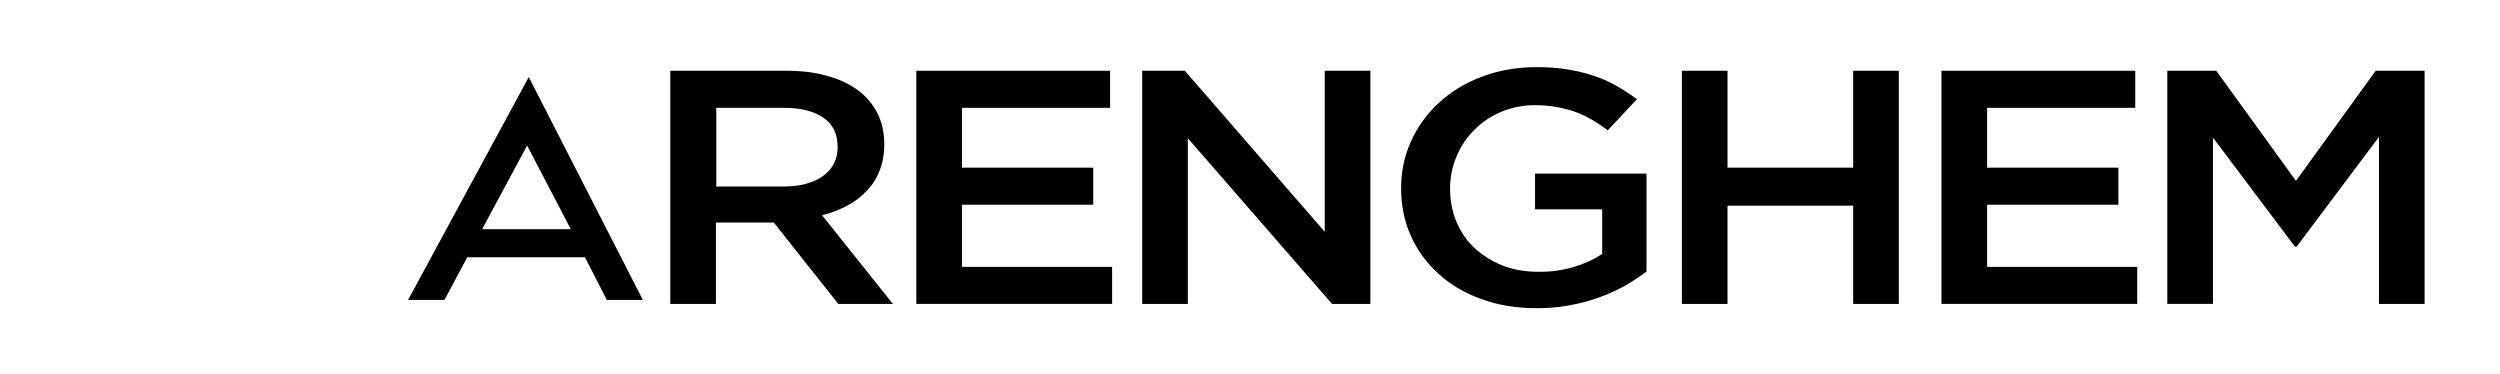 <?xml version="1.0" encoding="utf-8"?>
<svg version="1.1" id="Calque_1" xmlns="http://www.w3.org/2000/svg" xmlns:xlink="http://www.w3.org/1999/xlink" x="0px" y="0px"
	 viewBox="0 0 756 113" style="enable-background:new 0 0 756 113;" xml:space="preserve">
	<g>
		<path stroke-miterlimit="10" d="M253.5,91.9L234,67.3h-17.5v24.6h-13.8V21.4H238c4.5,0,8.6,0.5,12.3,1.6c3.7,1,6.7,2.5,9.3,4.4
			c2.5,1.9,4.5,4.3,5.8,7c1.4,2.8,2,5.9,2,9.3c0,3-0.5,5.6-1.4,7.9c-0.9,2.3-2.2,4.4-3.9,6.1c-1.7,1.8-3.6,3.3-5.9,4.5
			c-2.3,1.2-4.8,2.2-7.6,2.9L270,91.9H253.5z M249,35.6c-2.9-2-6.9-3-12.1-3h-20.3v23.8H237c5,0,9-1.1,11.9-3.2
			c3-2.2,4.4-5.1,4.4-8.7C253.3,40.5,251.9,37.6,249,35.6z"/>
		<path stroke-miterlimit="10" d="M335.7,32.6h-44.8v18.1h39.7v11.2h-39.7v18.8h45.4v11.2h-59.2V21.4h58.6V32.6z"/>
		<path stroke-miterlimit="10" d="M400.6,21.4h13.8v70.5h-11.6l-43.6-50.1v50.1h-13.8V21.4h12.9l42.3,48.7L400.6,21.4L400.6,21.4z"/>
		<path stroke-miterlimit="10" d="M491.4,86.4c-2.4,1.3-4.9,2.5-7.7,3.5c-2.8,1-5.7,1.8-8.9,2.4c-3.2,0.6-6.5,0.9-10,0.9
			c-6.2,0-11.8-0.9-16.9-2.8c-5.1-1.8-9.4-4.4-13-7.7c-3.6-3.3-6.4-7.1-8.3-11.5c-2-4.4-2.9-9.2-2.9-14.4c0-5,1-9.7,3-14.1
			s4.8-8.3,8.4-11.6s7.9-6,13-7.9c5-1.9,10.5-2.9,16.5-2.9c3.5,0,6.6,0.2,9.4,0.7c2.8,0.4,5.4,1.1,7.9,1.9c2.4,0.8,4.7,1.8,6.8,3
			c2.1,1.2,4.2,2.5,6.3,4.1l-8.8,9.4c-1.5-1.1-3.1-2.2-4.6-3.1c-1.6-0.9-3.2-1.7-5-2.4c-1.7-0.6-3.6-1.1-5.7-1.5s-4.4-0.6-6.8-0.6
			c-3.6,0-7,0.7-10.1,2s-5.8,3.1-8.1,5.4c-2.3,2.3-4.1,4.9-5.4,8c-1.3,3-2,6.3-2,9.7c0,3.6,0.6,7,1.9,10.1c1.3,3.1,3.1,5.8,5.5,8
			s5.2,4,8.5,5.3s7,1.9,11,1.9c3.8,0,7.3-0.5,10.6-1.5s6.1-2.3,8.5-3.9V63.3h-20.3V52.5h33.7v29.6C496,83.6,493.8,85,491.4,86.4z"/>
		<path stroke-miterlimit="10" d="M522.4,62.2v29.7h-13.8V21.4h13.8v29.3h38V21.4h13.8v70.5h-13.8V62.2H522.4z"/>
		<path stroke-miterlimit="10" d="M645.7,32.6h-44.8v18.1h39.7v11.2h-39.7v18.8h45.4v11.2h-59.2V21.4h58.6V32.6z"/>
		<path stroke-miterlimit="10" d="M694.5,74.6H694l-24.8-33v50.3h-13.8V21.4h14.8l24.1,33.3l24.1-33.3h14.8v70.5h-13.8V41.4L694.5,74.6z"/>
	</g>
	<path stroke-width="3" stroke-miterlimit="10" d="M141.3,77.8l-6.9,12.9h-11l36.5-67.4l34.5,67.4h-10.9l-6.6-12.9H141.3z M159.4,44l-13.6,25.3h26.8L159.4,44z"
		/>
	<g>
		<path fill="none" stroke-width="10" stroke-miterlimit="10" d="M63.7,81.5L35.3,25.9h3.9l24.3,47.2l21.8-41.9l21.5,41.9l24.5-47.2h3.9l-28.4,55.6L85.3,39L63.7,81.5z"/>
	</g>
</svg>
